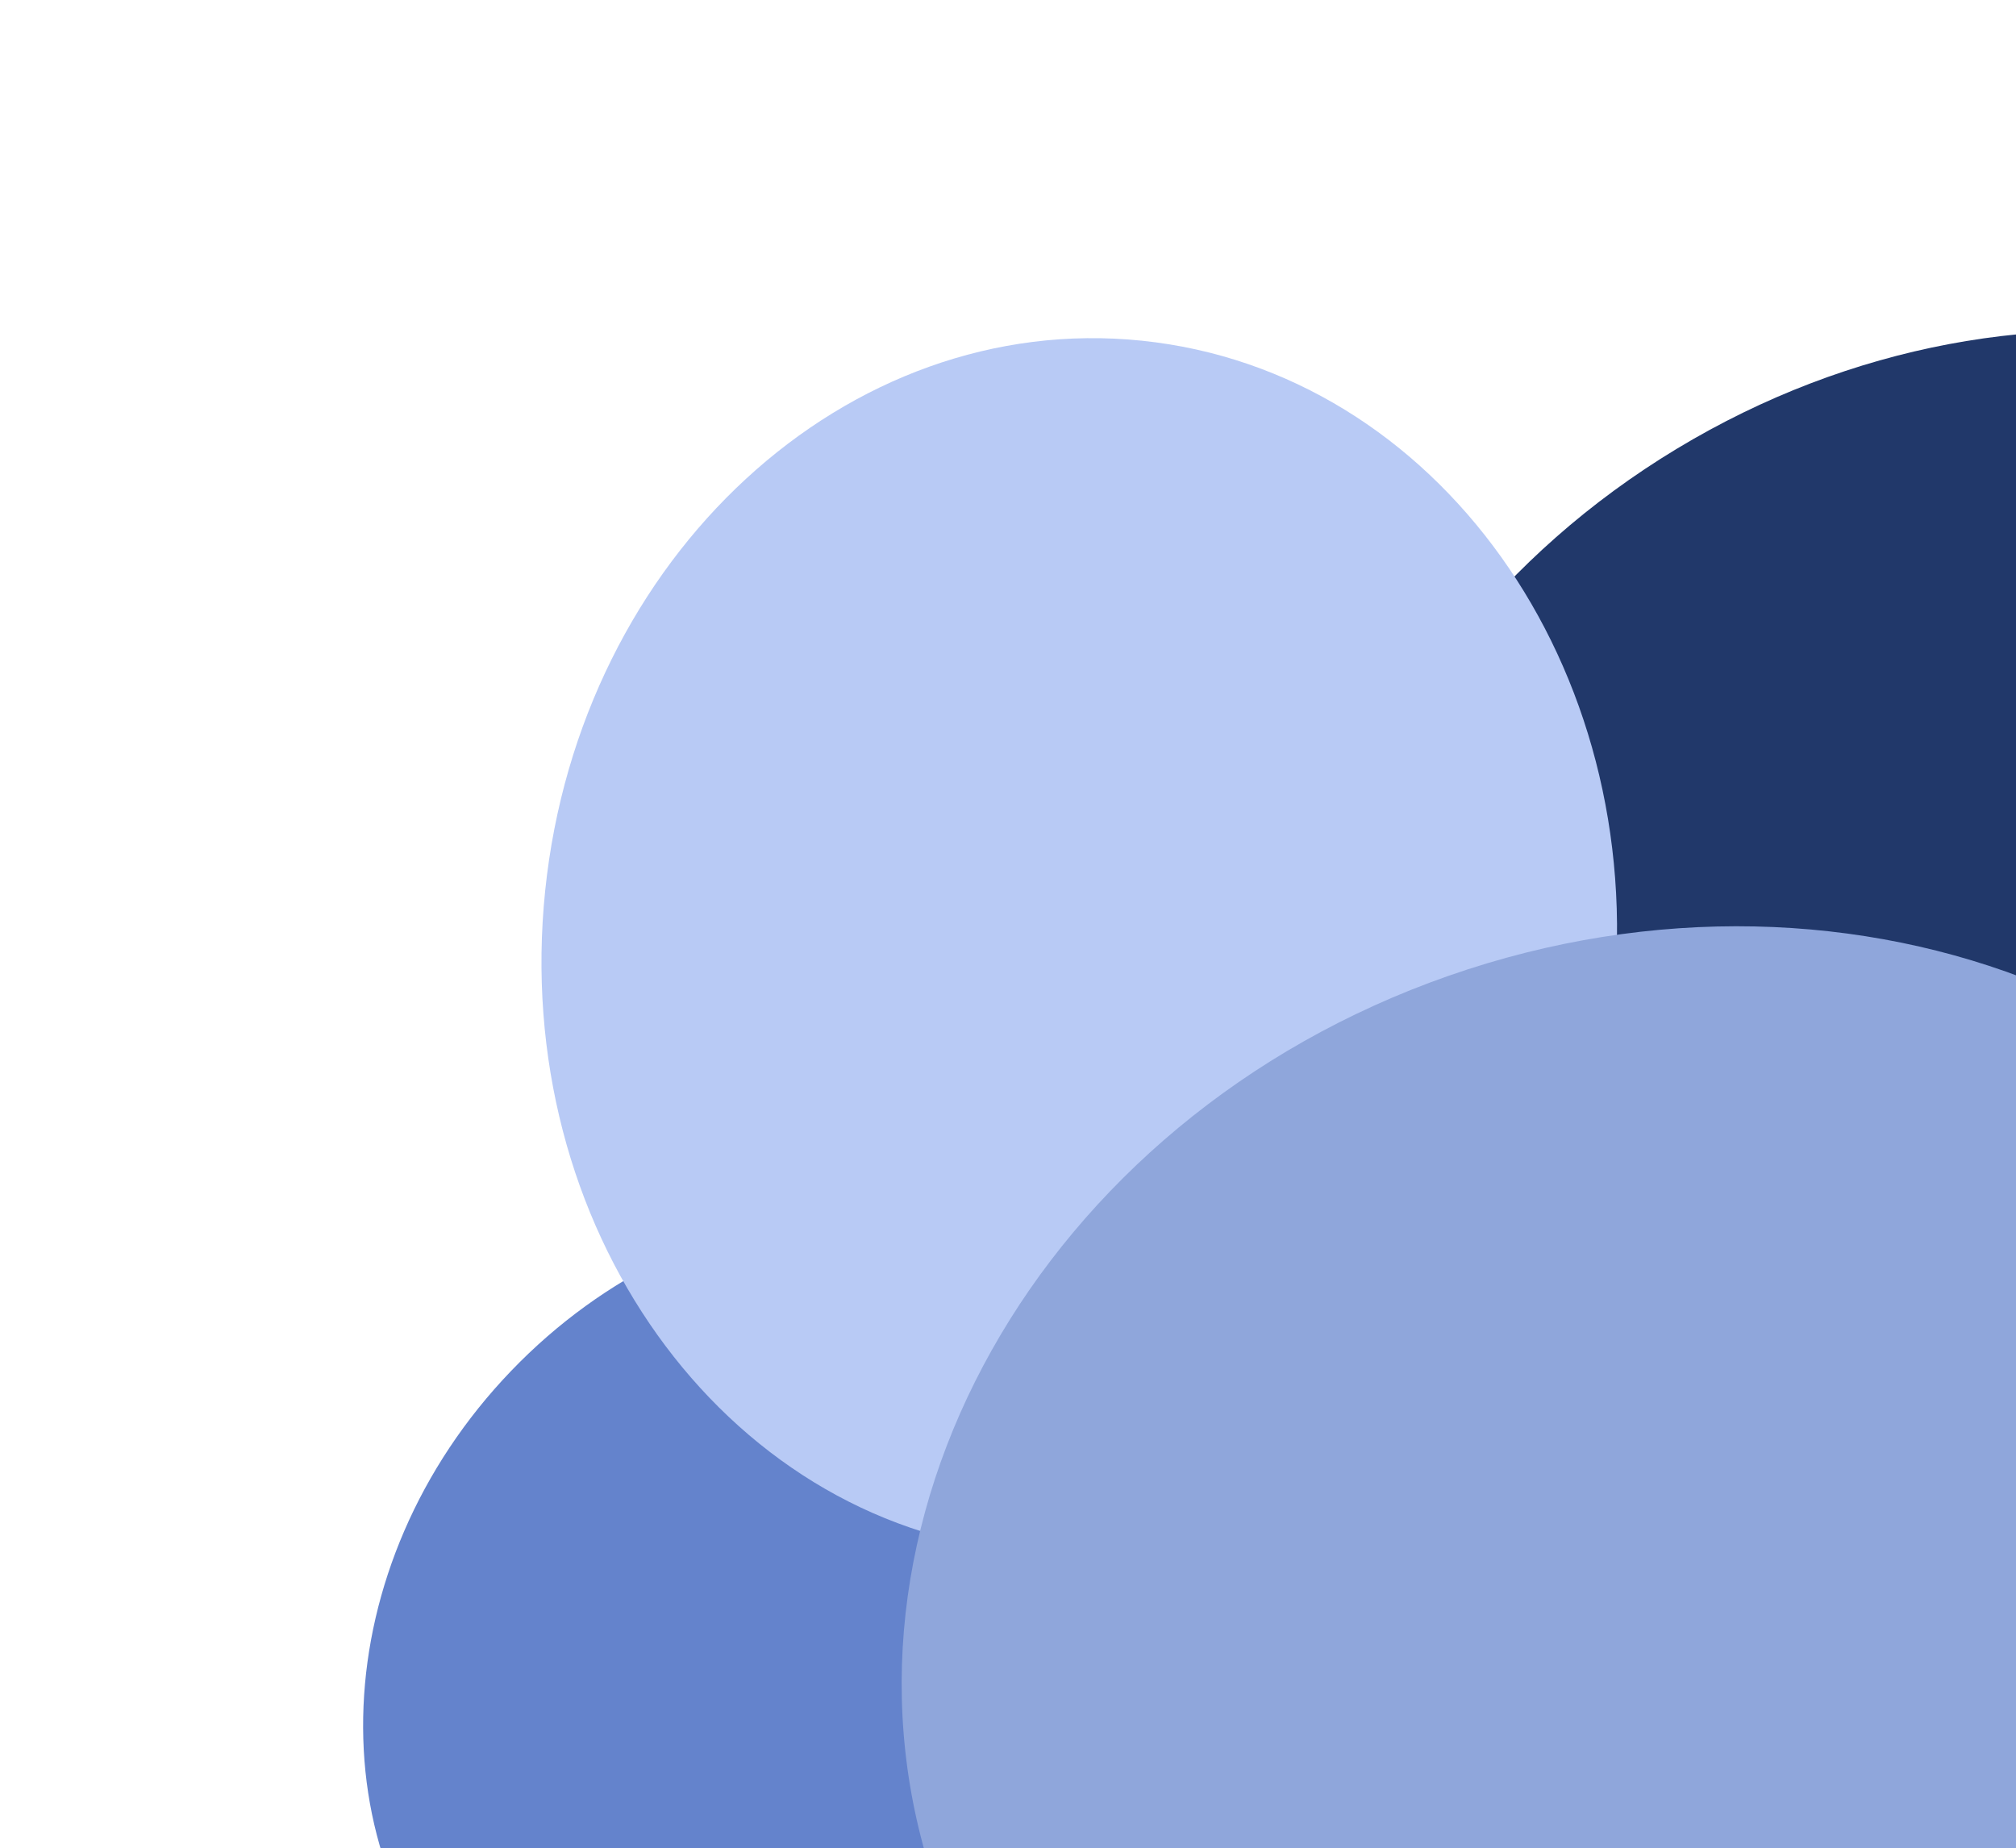 <svg width="637" height="584" viewBox="0 0 637 584" fill="none" xmlns="http://www.w3.org/2000/svg">
<path d="M742.574 494.043C852.799 427.447 894.519 294.617 835.757 197.36C776.996 100.103 640.006 75.247 529.781 141.843C419.556 208.439 377.836 341.269 436.597 438.526C495.358 535.783 632.349 560.639 742.574 494.043Z" fill="#21386A"/>
<path d="M357.255 621.204C416.093 559.951 419.978 468.21 365.932 416.294C311.886 364.378 220.375 371.946 161.536 433.199C102.698 494.451 98.813 586.192 152.859 638.108C206.905 690.025 298.416 682.456 357.255 621.204Z" fill="#6483CC"/>
<path d="M410.304 548.133C329.674 648.823 336.332 788.122 425.176 859.266C514.019 930.41 651.405 906.459 732.035 805.769C812.666 705.079 806.007 565.78 717.164 494.636C628.32 423.492 490.934 447.443 410.304 548.133Z" fill="#778FC7"/>
<path d="M509.771 316.403C520.71 210.777 454.025 117.325 360.825 107.672C267.626 98.02 183.204 175.822 172.265 281.449C161.325 387.075 228.01 480.527 321.21 490.18C414.41 499.832 498.831 422.03 509.771 316.403Z" fill="#B8CAF5"/>
<path d="M602.028 721.35C731.27 676.176 803.729 547.11 763.87 433.073C724.01 319.035 586.926 263.211 457.684 308.385C328.442 353.559 255.982 482.625 295.842 596.662C335.701 710.7 472.785 766.524 602.028 721.35Z" fill="#8FA6DB"/>
</svg>
